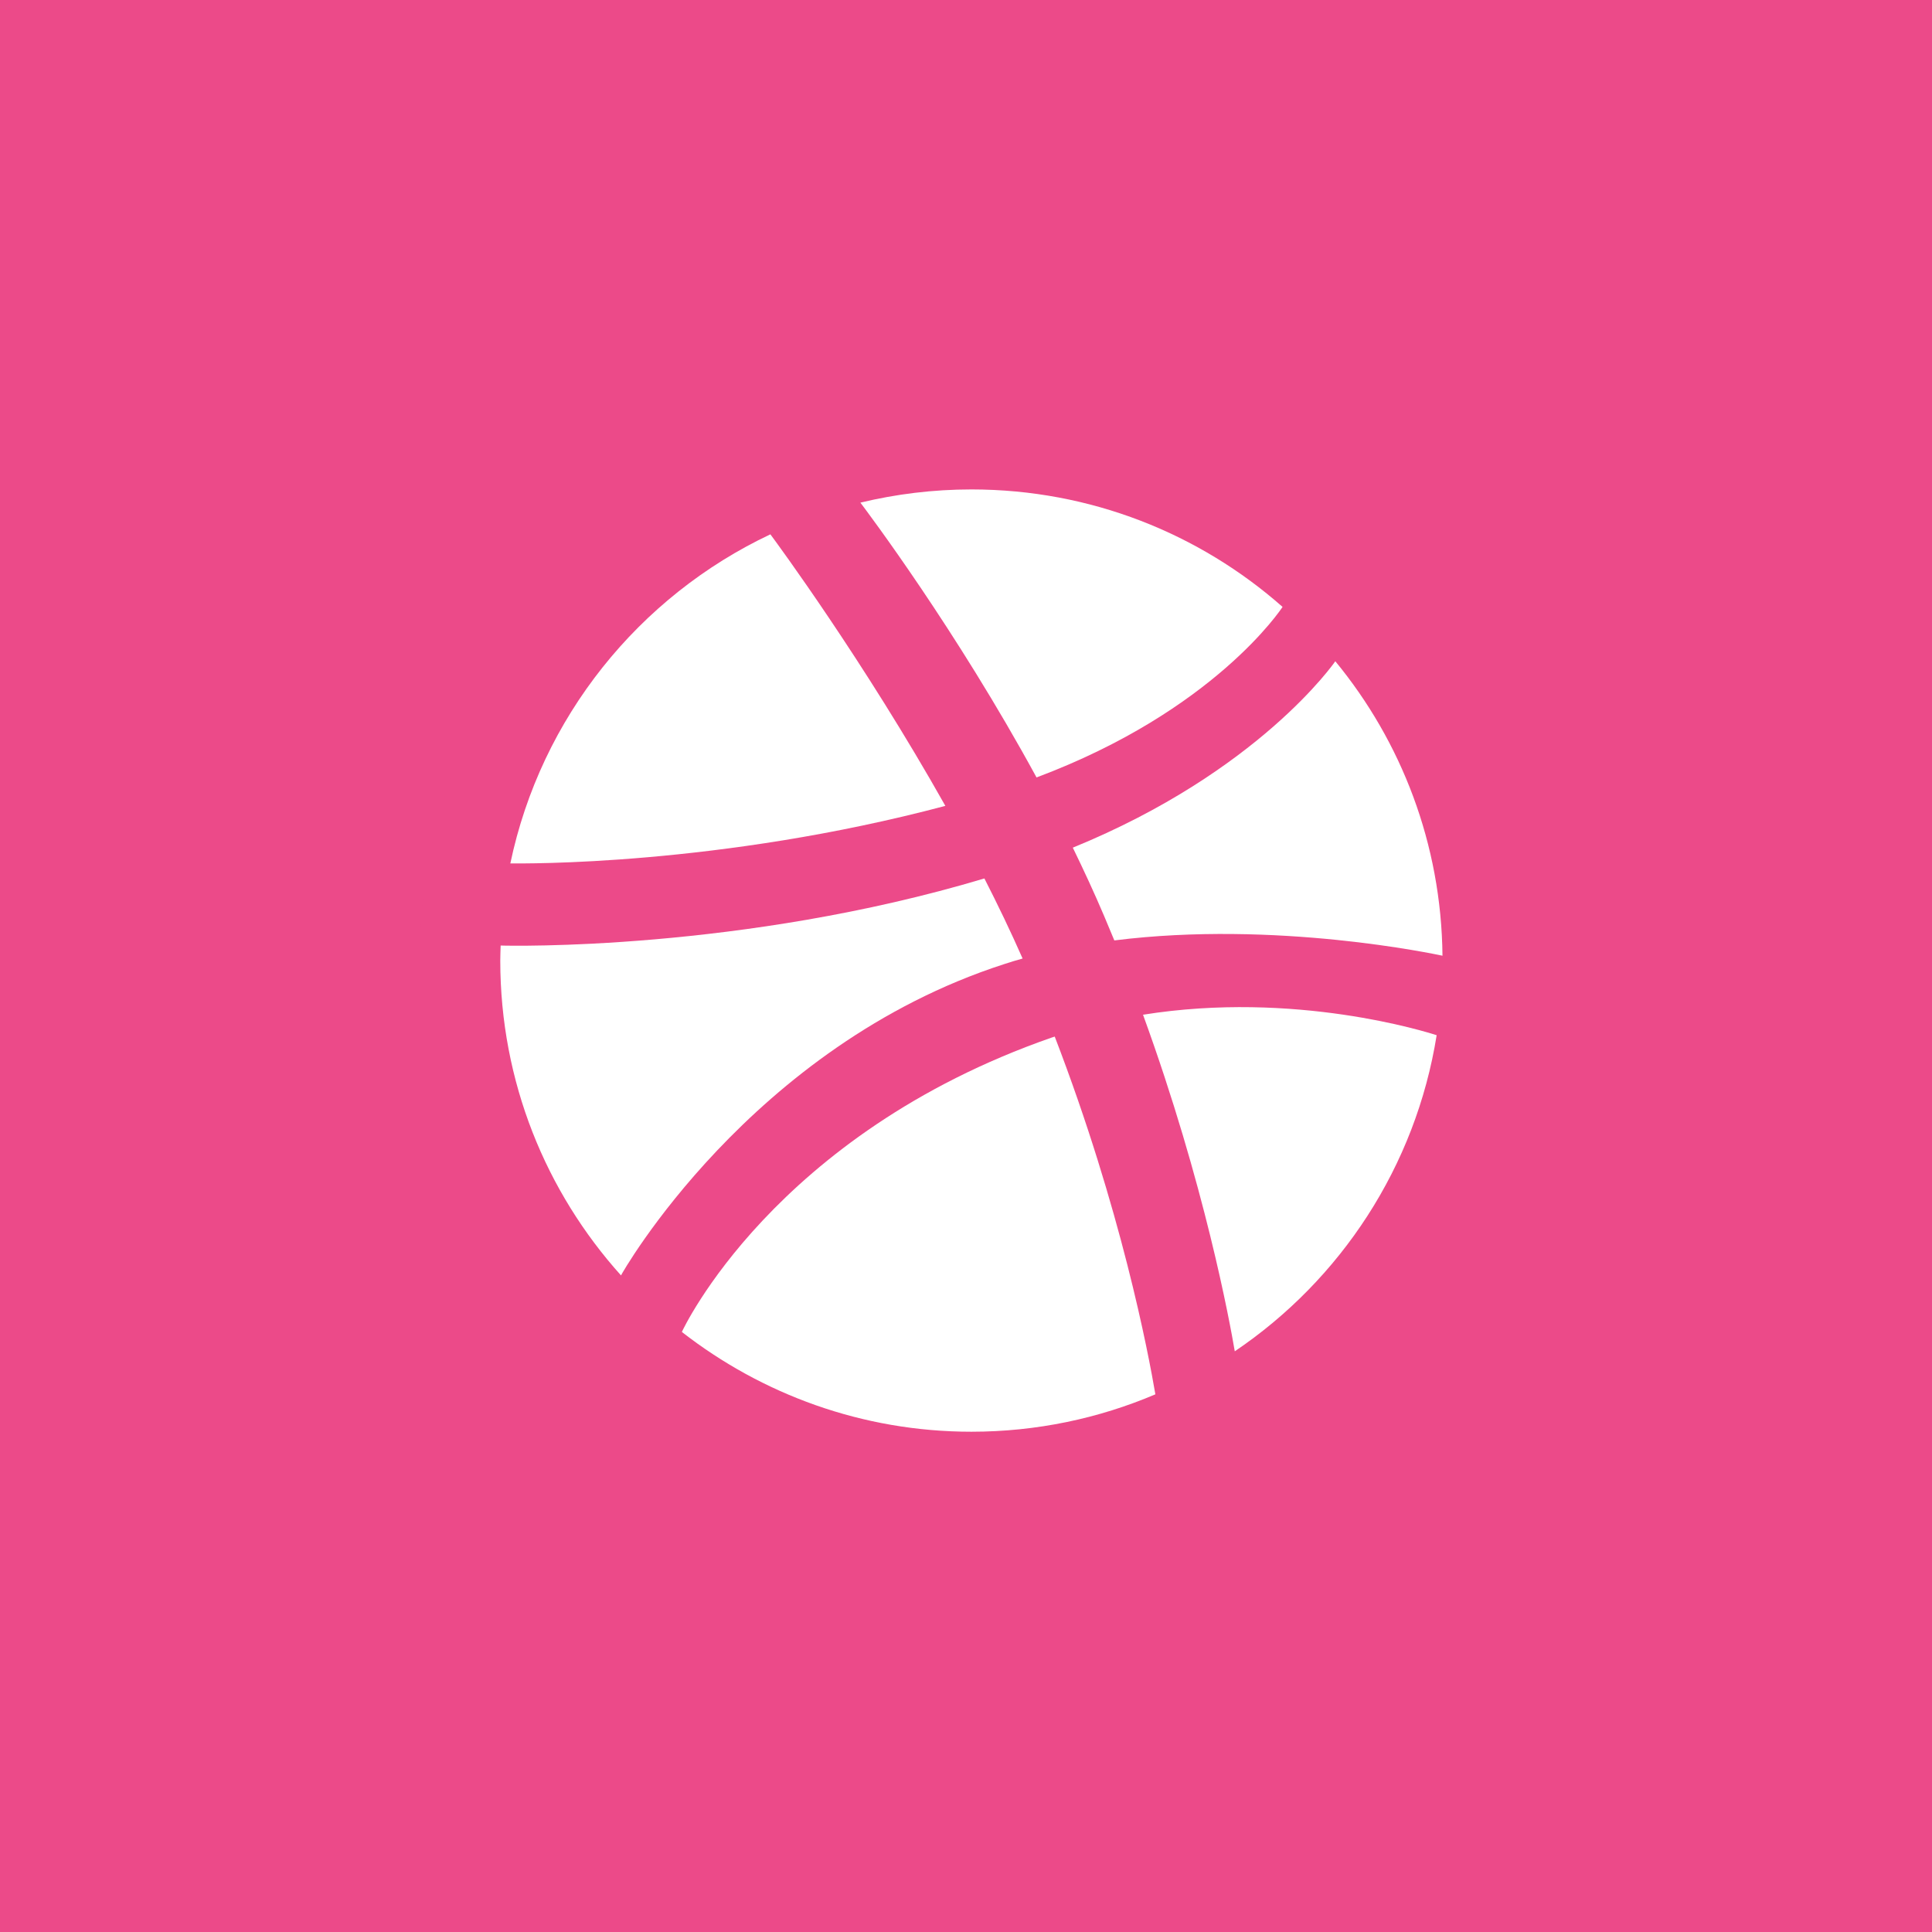<svg width="67" height="67" xmlns="http://www.w3.org/2000/svg">
 <g>
  <title>Dribble</title>
  <rect id="svg_163" height="67" width="67" fill="#EC4A89"/>
  <path id="svg_164" d="m52.433,29.459c0.258,1.258 0.391,2.555 0.391,3.853c0,1.295 -0.132,2.589 -0.391,3.851c-0.253,1.231 -0.628,2.44 -1.116,3.597c-0.478,1.136 -1.07,2.229 -1.765,3.248c-0.682,1.014 -1.469,1.965 -2.334,2.831c-0.866,0.864 -1.819,1.651 -2.83,2.336c-1.023,0.691 -2.117,1.284 -3.251,1.765c-1.155,0.488 -2.365,0.861 -3.595,1.113c-1.261,0.259 -2.559,0.394 -3.854,0.394c-1.297,0 -2.594,-0.133 -3.854,-0.394c-1.23,-0.252 -2.441,-0.626 -3.596,-1.113c-1.134,-0.48 -2.229,-1.073 -3.252,-1.765c-1.011,-0.685 -1.964,-1.471 -2.828,-2.336c-0.866,-0.866 -1.652,-1.817 -2.336,-2.831c-0.69,-1.02 -1.284,-2.114 -1.765,-3.248c-0.489,-1.156 -0.864,-2.365 -1.118,-3.597c-0.256,-1.262 -0.386,-2.556 -0.386,-3.851c0,-1.298 0.13,-2.594 0.387,-3.853c0.254,-1.232 0.628,-2.442 1.117,-3.596c0.48,-1.138 1.074,-2.23 1.765,-3.251c0.683,-1.015 1.47,-1.964 2.336,-2.832c0.864,-0.862 1.817,-1.646 2.828,-2.333c1.023,-0.692 2.118,-1.287 3.252,-1.768c1.155,-0.489 2.365,-0.863 3.596,-1.114c1.26,-0.257 2.556,-0.389 3.854,-0.389c1.295,0 2.593,0.131 3.854,0.389c1.229,0.251 2.439,0.626 3.595,1.114c1.135,0.481 2.228,1.075 3.251,1.768c1.011,0.686 1.966,1.47 2.83,2.333c0.863,0.868 1.652,1.817 2.334,2.832c0.694,1.021 1.287,2.115 1.765,3.251c0.49,1.154 0.863,2.364 1.116,3.596z" fill="#EC4A89"/>
  <path id="svg_165" d="m46.307,22.931c-0.029,0.044 -2.651,3.83 -9.103,6.465c0.38,0.78 0.747,1.572 1.086,2.37c0.121,0.286 0.239,0.566 0.354,0.847c5.614,-0.707 11.143,0.482 11.38,0.53c-0.039,-3.874 -1.425,-7.428 -3.717,-10.212z" fill="#FFFFFF"/>
  <path id="svg_166" d="m39.639,35.19c2.144,5.89 3.015,10.688 3.182,11.672c3.668,-2.476 6.274,-6.407 7.001,-10.962c-0.338,-0.108 -4.908,-1.555 -10.183,-0.71z" fill="#FFFFFF"/>
  <path id="svg_167" d="m40.067,48.354c-0.242,-1.426 -1.19,-6.432 -3.49,-12.406c-0.036,0.011 -0.072,0.022 -0.109,0.035c-9.64,3.361 -12.789,10.134 -12.822,10.208c2.773,2.158 6.253,3.46 10.043,3.46c2.263,-0.001 4.417,-0.462 6.378,-1.297z" fill="#FFFFFF"/>
  <path id="svg_168" d="m35.946,26.961c6.165,-2.31 8.492,-5.853 8.532,-5.914c-2.876,-2.537 -6.653,-4.074 -10.79,-4.074c-1.328,0 -2.616,0.161 -3.85,0.458c0.245,0.327 3.314,4.399 6.108,9.53z" fill="#FFFFFF"/>
  <path id="svg_169" d="m35.463,33.241c-0.41,-0.931 -0.857,-1.86 -1.325,-2.777c-8.414,2.519 -16.486,2.338 -16.776,2.326c-0.004,0.176 -0.013,0.346 -0.013,0.522c0,4.198 1.583,8.023 4.187,10.918c-0.006,-0.01 4.466,-7.942 13.283,-10.794c0.212,-0.071 0.43,-0.135 0.644,-0.195z" fill="#FFFFFF"/>
  <path id="svg_170" d="m32.784,27.947c-2.829,-5.025 -5.85,-9.125 -6.068,-9.417c-4.557,2.151 -7.957,6.351 -9.018,11.412c0.431,0.004 7.24,0.09 15.086,-1.995z" fill="#FFFFFF"/>
 </g>
</svg>